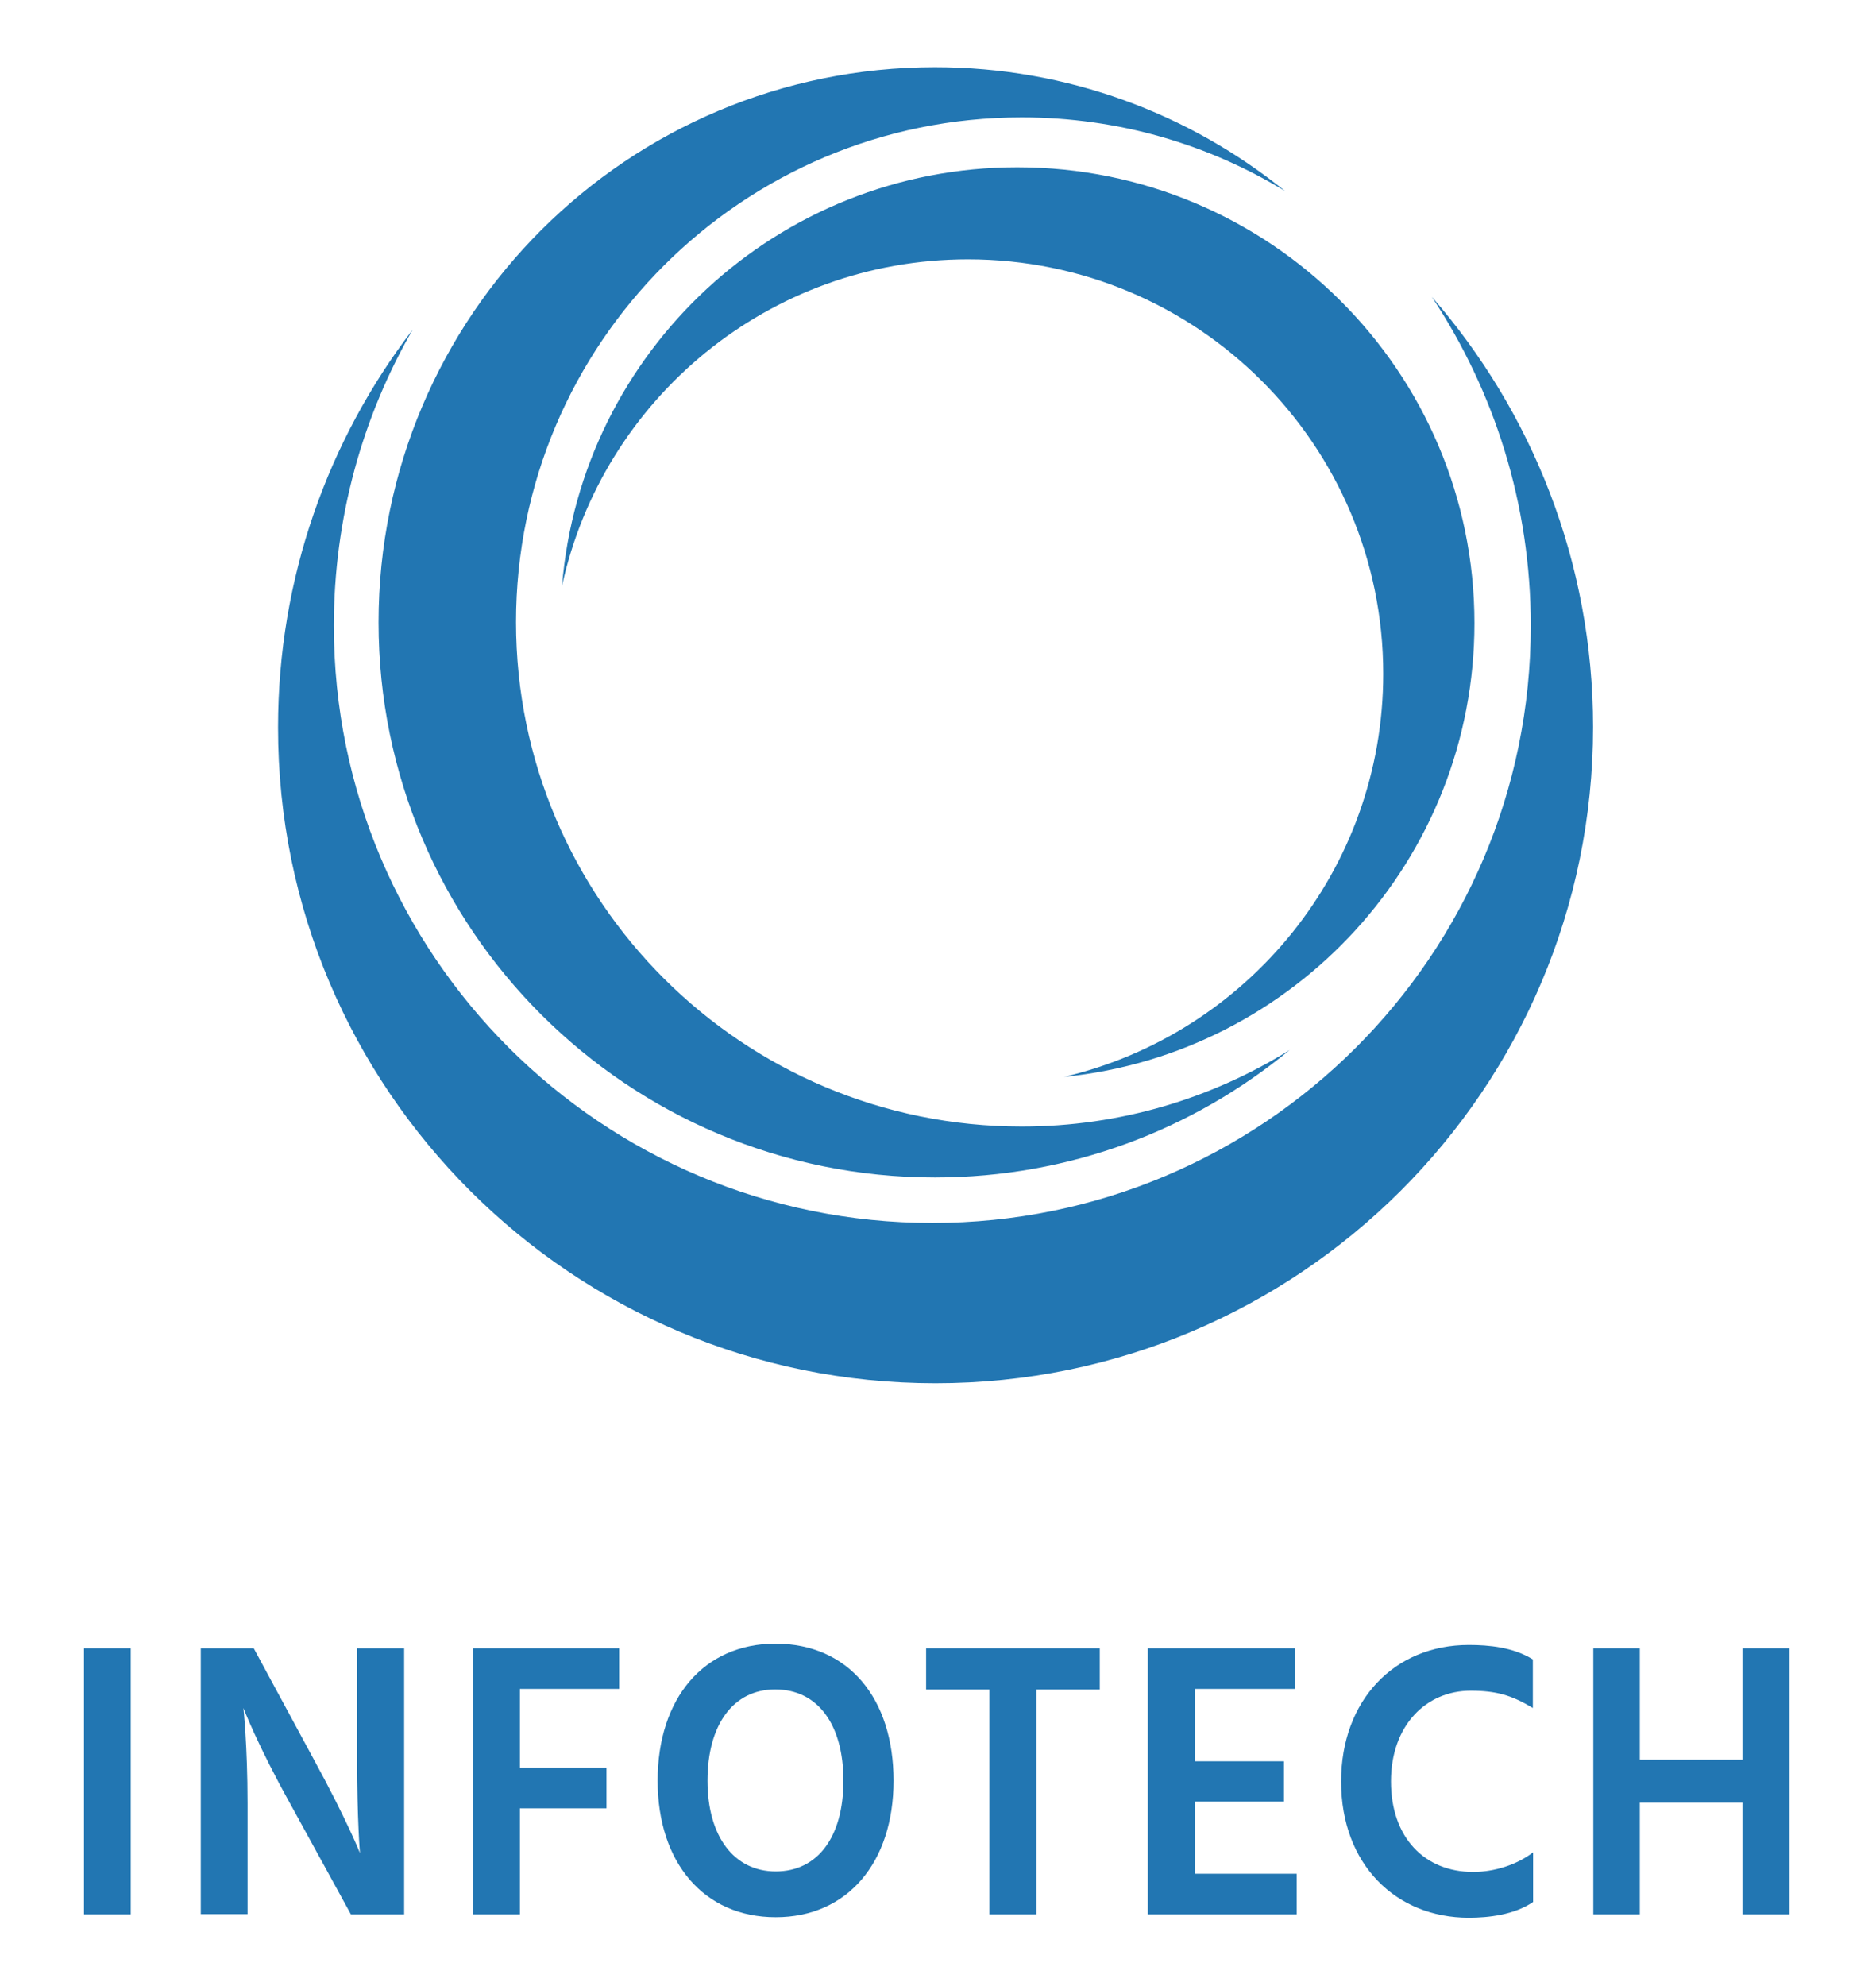<?xml version="1.0" encoding="utf-8"?>
<!-- Generator: Adobe Illustrator 21.1.0, SVG Export Plug-In . SVG Version: 6.00 Build 0)  -->
<svg version="1.1" id="Layer_1" xmlns="http://www.w3.org/2000/svg" xmlns:xlink="http://www.w3.org/1999/xlink" x="0px" y="0px"
	 viewBox="0 0 726 768" style="enable-background:new 0 0 726 768;" xml:space="preserve">
<style type="text/css">
	.st0{fill:#2276B2;}
</style>
<g id="Svart_1_">
	<rect x="32.5" y="637.5" class="st0" width="18.1" height="102.9"/>
	<path class="st0" d="M77.7,637.5h20.5l23.2,42.9c13,23.8,17.9,36.3,17.9,36.3s-1.1-12.7-1.1-36.3v-42.9h18.2v102.9h-20.6
		l-23.5-42.8c-12.6-22.6-18.1-37-18.1-37s1.6,14.5,1.6,36.8v42.9H77.7V637.5z"/>
	<polygon class="st0" points="201.2,653.2 201.2,683.6 234.7,683.6 234.7,699.4 201.2,699.4 201.2,740.4 183,740.4 183,637.5 
		239.6,637.5 239.6,653.2 	"/>
	<path class="st0" d="M300.1,635.7c28.2,0,45.7,21.1,45.7,53c0,31.6-17.8,52.8-45.6,52.8c-27.8,0-45.7-21.1-45.7-52.8
		C254.5,656.9,272.3,635.7,300.1,635.7 M300.2,723.8c16.3,0,26.2-13.4,26.2-35.1c0-21.7-9.9-35.3-26.4-35.3
		c-16.2,0-26.2,13.6-26.2,35.3C273.8,710.3,284.1,723.8,300.2,723.8"/>
	<polygon class="st0" points="425.6,653.4 401.1,653.4 401.1,740.4 382.9,740.4 382.9,653.4 358.4,653.4 358.4,637.5 425.6,637.5 	
		"/>
	<polygon class="st0" points="501.8,724.7 501.8,740.4 444.2,740.4 444.2,637.5 501.2,637.5 501.2,653.2 462.4,653.2 462.4,681.2 
		496.9,681.2 496.9,696.8 462.4,696.8 462.4,724.7 	"/>
	<path class="st0" d="M593.2,660.6c-8.2-5-14.3-6.7-24.1-6.7c-17.1,0-30.8,13.3-30.8,35.1c0,21.7,13,35,31.8,35
		c8.2,0,17-2.8,23.2-7.6v19.2c-7.3,5-17.3,6.1-24.9,6.1c-28.1,0-49.4-20.5-49.4-52.7c0-31.3,20.5-52.8,49.4-52.8
		c7.9,0,17.3,0.9,24.8,5.6V660.6z"/>
	<polygon class="st0" points="692.5,637.5 692.5,740.4 674.3,740.4 674.3,697.2 634.6,697.2 634.6,740.4 616.6,740.4 616.6,637.5 
		634.6,637.5 634.6,680.6 674.3,680.6 674.3,637.5 	"/>
	<path class="st0" d="M554.1,114.8c24.2,36.5,38.3,80.2,38.3,127.2c0,127.6-103.7,231-231.6,231s-231.6-103.4-231.6-231
		c0-41.7,11.1-80.8,30.5-114.5c-32.7,42.7-52.1,96-52.1,153.8C107.5,421.4,221.5,535,362,535c140.5,0,254.5-113.6,254.5-253.8
		C616.5,217.5,592.9,159.3,554.1,114.8"/>
	<path class="st0" d="M395.4,435.7c-108.1,0-195.7-87.4-195.7-195.1S287.3,45.4,395.4,45.4c37.3,0,72.2,10.4,101.9,28.5
		C460.3,44,413.2,26,361.8,26c-118.9,0-215.3,96.1-215.3,214.7c0,118.6,96.4,214.7,215.3,214.7c52.2,0,100-18.5,137.3-49.3
		C469,424.8,433.5,435.7,395.4,435.7"/>
	<path class="st0" d="M393.7,64.7c-92.8,0-168.8,71.3-176.2,161.9c15.7-72.2,80-126.3,157.1-126.3c88.8,0,160.7,71.8,160.7,160.3
		c0,75.8-52.7,139.2-123.5,155.9c89.2-9,158.8-84.1,158.8-175.5C570.6,143.7,491.4,64.7,393.7,64.7"/>
</g>
</svg>
